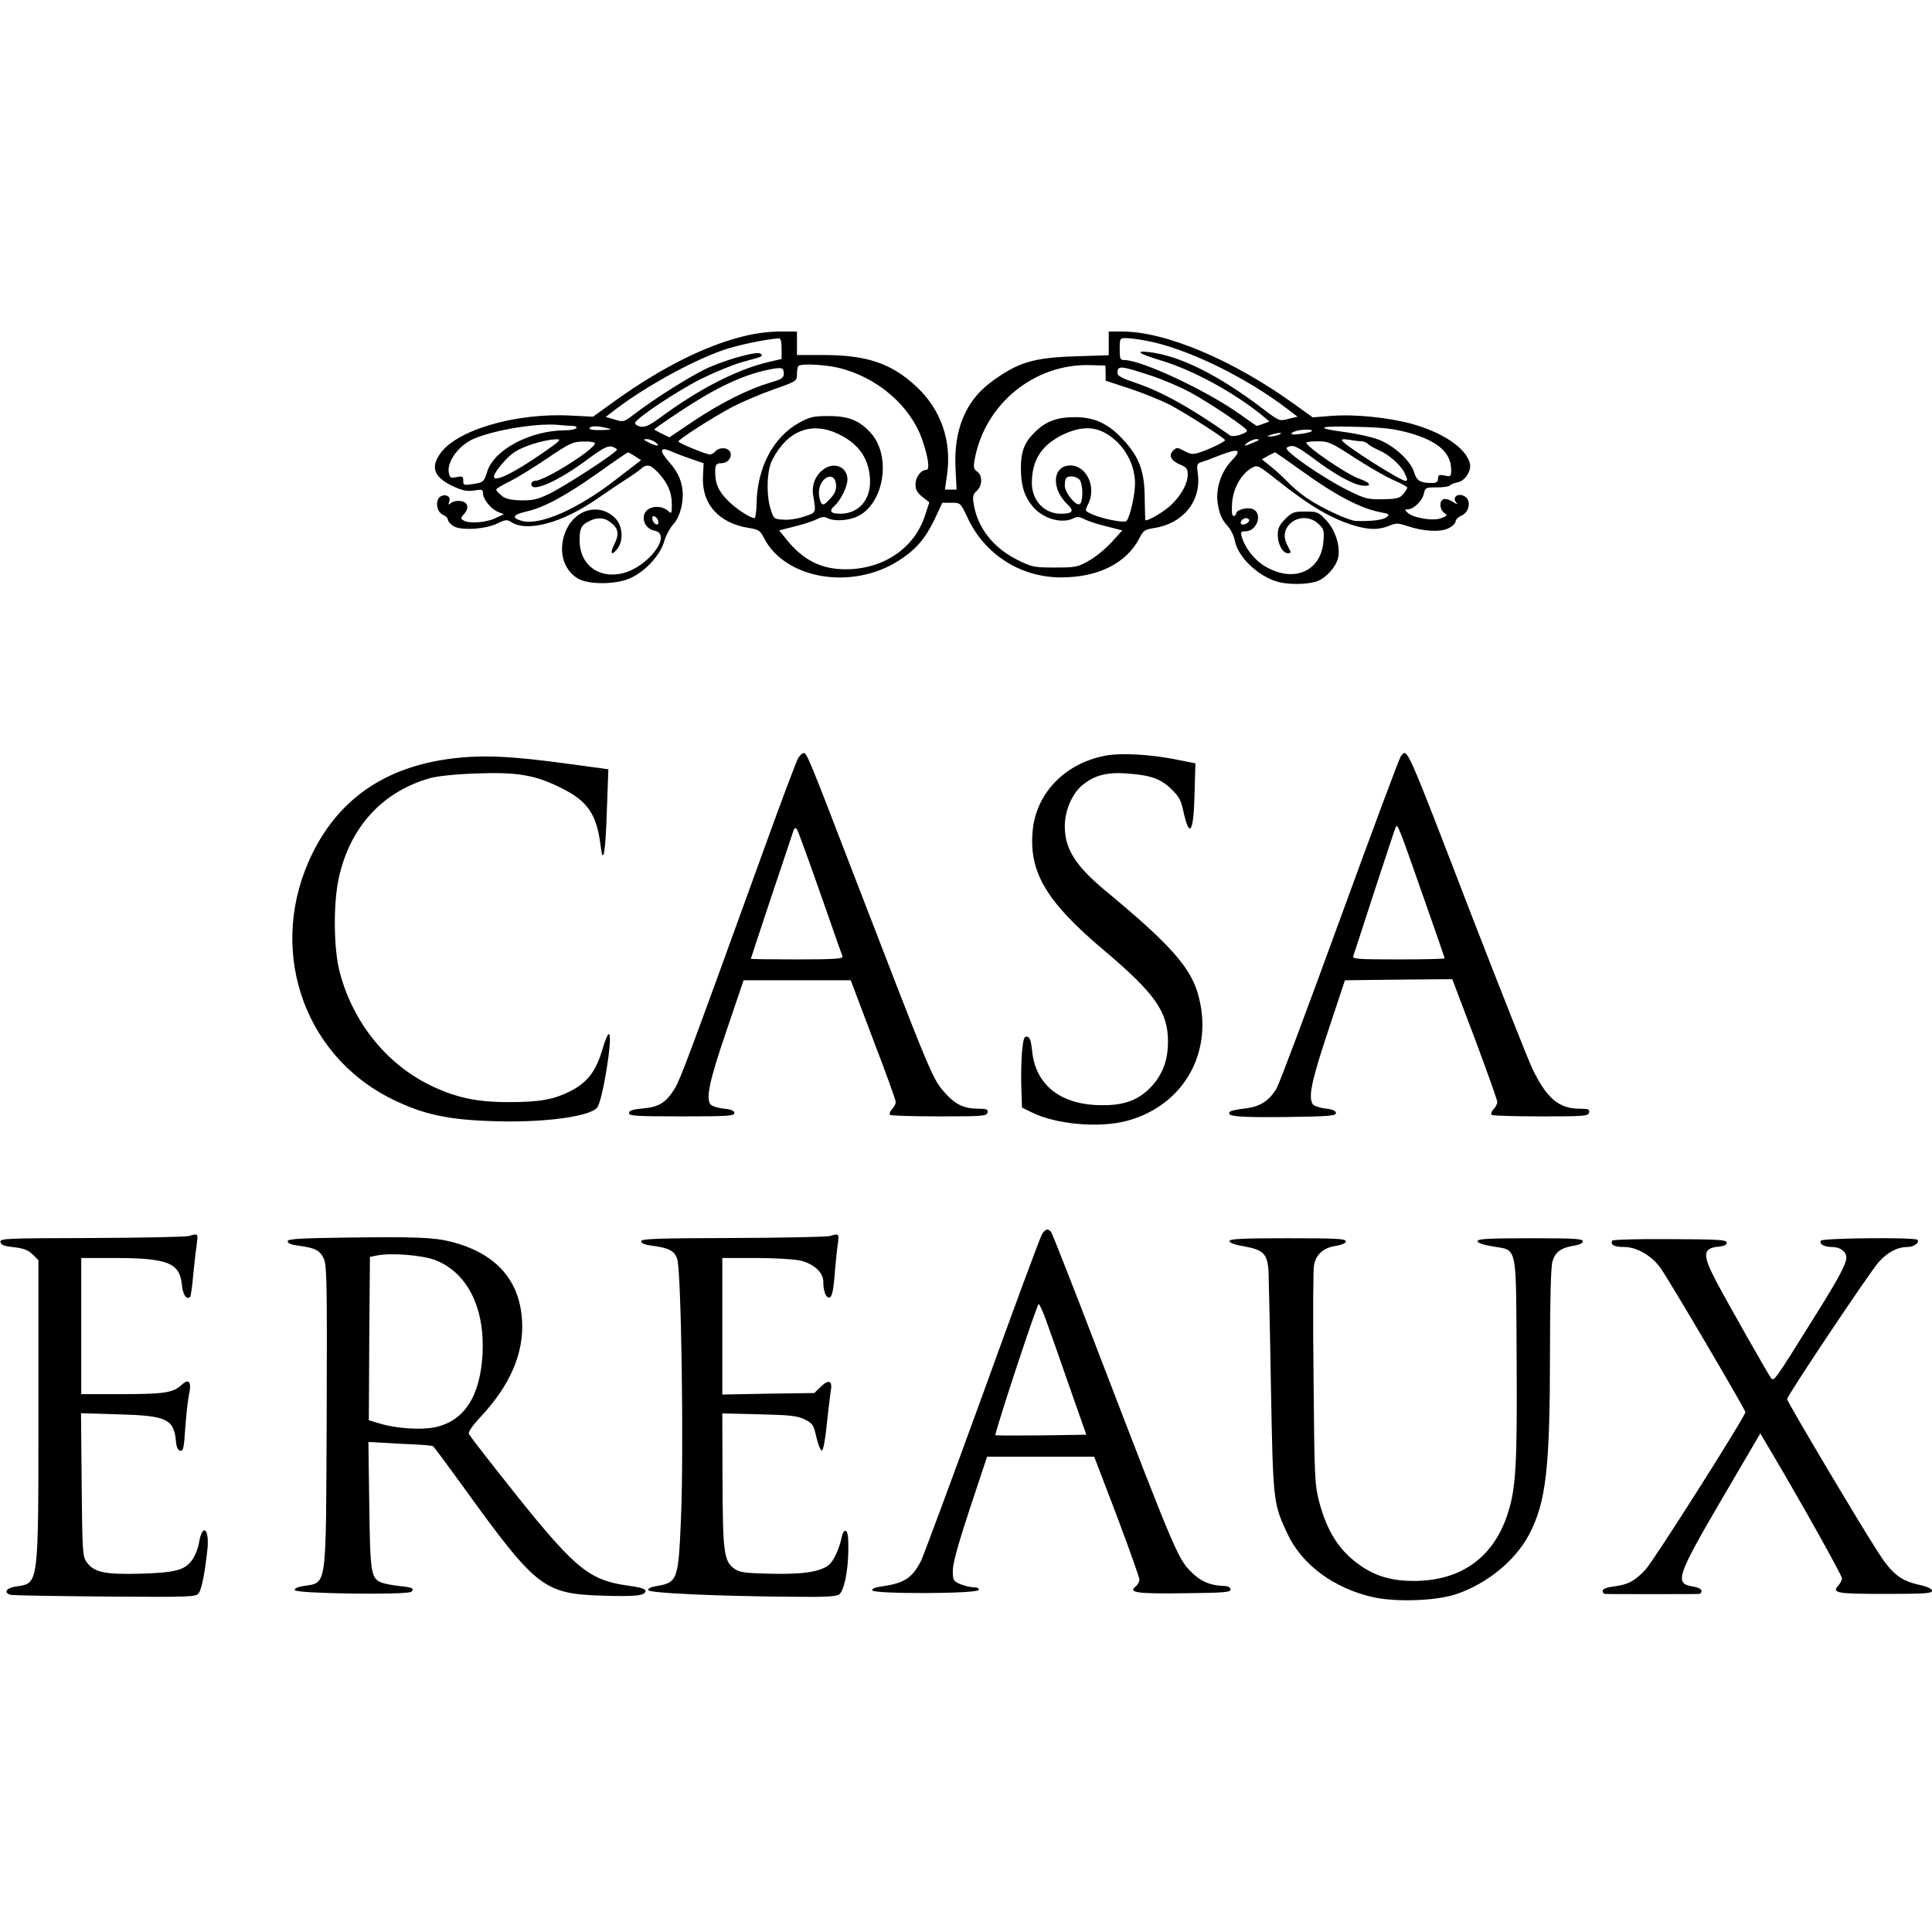 <?xml version="1.0" standalone="no"?>
<!DOCTYPE svg PUBLIC "-//W3C//DTD SVG 20010904//EN"
 "http://www.w3.org/TR/2001/REC-SVG-20010904/DTD/svg10.dtd">
<svg version="1.0" xmlns="http://www.w3.org/2000/svg"
 width="880pt" height="880pt" viewBox="0 0 880 880"
 preserveAspectRatio="xMidYMid meet">
<g transform="translate(0,880) scale(0.1,-0.1)"
fill="#000000" stroke="none">
<path d="M3374 7265 c-168 -43 -365 -143 -563 -284 l-110 -79 -99 5 c-252 14
-526 -66 -599 -176 -43 -63 -24 -107 63 -147 41 -19 63 -23 94 -18 35 6 40 4
40 -13 0 -27 37 -72 69 -85 l26 -10 -40 -19 c-43 -20 -120 -25 -145 -9 -12 7
-12 12 4 29 25 28 17 55 -17 59 -16 2 -35 -2 -43 -9 -12 -10 -13 -9 -8 6 9 22
-14 37 -39 24 -26 -15 -20 -71 11 -84 12 -5 22 -15 22 -22 0 -7 11 -20 25 -29
34 -22 148 -15 203 13 33 16 42 17 59 6 73 -49 235 -5 397 108 43 30 100 68
128 86 27 17 58 39 67 47 26 24 44 20 78 -16 44 -47 63 -90 63 -144 0 -44 -1
-46 -17 -31 -36 31 -99 21 -109 -18 -8 -33 12 -65 47 -72 83 -16 -26 -164
-144 -194 -110 -27 -197 39 -197 149 0 54 7 70 41 87 38 20 72 19 101 -5 35
-27 39 -53 17 -97 -22 -43 -15 -58 12 -24 30 37 26 106 -9 141 -70 70 -179 43
-223 -54 -39 -87 -17 -179 53 -221 48 -29 176 -28 240 2 68 31 134 103 153
166 8 28 27 63 41 78 26 27 43 80 44 134 0 54 -19 102 -61 149 -48 54 -44 73
9 50 20 -9 62 -25 92 -35 l55 -19 -3 -56 c-8 -128 71 -218 211 -239 43 -7 50
-12 67 -46 97 -188 403 -239 616 -101 77 50 119 99 162 189 l34 73 42 0 c41 0
41 0 73 -68 78 -168 242 -272 426 -272 170 0 298 65 357 179 17 34 24 39 67
46 132 20 215 123 199 246 -6 43 -4 48 16 54 13 4 51 18 86 32 85 33 101 25
51 -26 -47 -50 -72 -126 -63 -191 8 -52 18 -76 49 -110 12 -14 25 -41 29 -61
13 -75 106 -164 196 -189 45 -13 125 -13 172 0 43 12 93 66 103 110 11 51 -13
127 -55 171 -35 37 -41 39 -94 39 -53 0 -61 -3 -92 -34 -27 -27 -34 -42 -34
-73 0 -42 23 -83 46 -83 9 0 14 3 12 8 -2 4 -10 19 -17 34 -43 86 71 159 144
92 25 -23 27 -30 23 -80 -11 -135 -132 -189 -260 -117 -52 29 -97 85 -113 141
-5 18 -3 22 18 22 52 0 80 80 34 101 -25 11 -77 -3 -77 -21 0 -5 -5 -10 -11
-10 -8 0 -10 20 -7 60 5 67 42 132 90 159 25 14 28 13 114 -55 153 -121 247
-176 353 -208 68 -20 111 -20 158 -1 31 13 40 13 80 0 75 -26 154 -30 191 -11
18 9 32 23 32 31 0 8 12 20 28 27 36 17 44 71 12 88 -29 16 -57 -5 -38 -28 10
-12 6 -11 -14 2 -16 10 -35 16 -43 12 -20 -7 -19 -46 3 -62 16 -11 14 -14 -13
-24 -36 -15 -130 1 -154 25 -14 13 -14 15 1 15 26 0 66 38 73 70 6 29 9 30 60
30 30 0 56 4 59 9 3 4 19 11 35 14 36 7 66 56 55 90 -20 68 -123 137 -262 176
-105 29 -261 45 -364 37 l-89 -7 -82 59 c-280 202 -586 331 -784 332 l-63 0 0
-54 0 -54 -152 -5 c-192 -6 -265 -28 -386 -119 -114 -85 -168 -216 -160 -388
l5 -100 -26 0 -27 0 10 71 c21 152 -29 294 -139 397 -114 107 -226 145 -427
145 l-118 0 0 53 0 54 -82 0 c-53 -1 -116 -9 -174 -25z m186 -52 l0 -48 -68
-16 c-139 -34 -313 -124 -482 -249 -52 -38 -71 -47 -93 -43 -15 3 -26 11 -24
17 7 23 196 148 302 201 61 30 146 65 190 77 92 25 92 25 79 37 -12 12 -131
-19 -227 -59 -69 -28 -250 -141 -354 -221 -41 -31 -44 -32 -83 -20 l-41 12 43
33 c135 103 342 218 488 270 61 22 191 50 258 55 8 1 12 -15 12 -46z m1656 36
c181 -32 454 -163 651 -314 l43 -33 -42 -10 c-41 -11 -42 -10 -117 47 -200
152 -375 240 -515 257 -73 9 -49 -8 59 -40 140 -43 322 -142 449 -244 l38 -32
-27 -10 c-14 -5 -28 -10 -30 -10 -2 0 -38 25 -80 55 -149 106 -445 245 -524
245 -19 0 -21 6 -21 50 0 48 1 50 28 50 16 0 55 -5 88 -11z m-1398 -124 c176
-42 327 -171 382 -326 28 -80 36 -139 20 -139 -25 0 -50 -33 -50 -66 0 -25 8
-38 31 -57 l32 -25 -19 -58 c-47 -149 -188 -246 -359 -247 -114 -1 -199 42
-276 140 l-30 37 70 18 c38 9 84 24 101 33 22 11 35 13 49 5 31 -16 99 -12
141 10 117 60 150 271 58 376 -52 58 -101 79 -193 79 -70 0 -87 -4 -134 -30
-120 -66 -193 -206 -195 -372 -1 -35 -5 -63 -9 -63 -17 0 -70 33 -108 67 -46
42 -66 76 -70 118 -4 55 0 65 25 65 49 0 63 62 15 68 -14 2 -31 -4 -39 -12 -7
-9 -19 -16 -26 -16 -18 0 -144 52 -144 59 0 10 160 112 245 157 44 23 128 59
188 80 105 37 107 38 107 69 0 18 3 35 7 38 11 12 116 7 181 -8z m1218 -24 l0
-35 110 -36 c60 -20 141 -53 179 -72 71 -37 255 -154 255 -163 0 -7 -69 -40
-113 -55 -34 -11 -43 -10 -73 6 -31 17 -35 17 -50 2 -23 -22 -11 -46 31 -64
29 -12 35 -19 35 -45 0 -43 -32 -99 -80 -143 -34 -30 -95 -66 -112 -66 -2 0
-3 44 -4 98 0 122 -24 189 -95 266 -69 76 -133 106 -223 106 -83 0 -135 -20
-185 -71 -45 -45 -61 -86 -61 -160 0 -79 15 -129 53 -175 47 -57 135 -82 188
-54 14 8 27 6 49 -5 17 -9 63 -24 102 -33 l70 -18 -50 -55 c-28 -30 -74 -68
-104 -84 -49 -28 -61 -30 -153 -30 -93 0 -105 2 -167 33 -113 55 -186 148
-203 257 -6 33 -3 44 14 59 26 24 27 70 2 88 -17 12 -18 20 -11 58 47 251 272
434 525 427 l70 -2 1 -34z m-1466 -4 c0 -18 -10 -25 -63 -40 -97 -29 -222 -91
-345 -173 l-113 -76 -35 17 c-19 9 -34 18 -34 19 0 2 51 38 113 79 162 108
285 167 402 192 68 14 75 12 75 -18z m1676 -9 c49 -16 129 -50 177 -76 87 -47
257 -162 257 -173 0 -13 -62 -32 -76 -23 -184 129 -313 200 -431 240 -60 20
-83 32 -83 44 0 36 10 36 156 -12z m-2638 -228 c13 0 20 -4 17 -10 -3 -5 -26
-10 -50 -10 -157 0 -323 -87 -355 -186 -16 -50 -17 -51 -67 -59 -40 -6 -43 -5
-43 15 0 20 -4 22 -30 17 -25 -6 -31 -3 -35 16 -13 50 43 128 112 158 98 42
297 74 393 63 19 -2 45 -4 58 -4z m157 -10 c25 -6 20 -8 -28 -9 -37 -1 -56 3
-52 9 7 11 36 11 80 0z m3658 -23 c128 -37 187 -90 187 -168 0 -30 -2 -31 -30
-25 -25 5 -30 2 -30 -14 0 -15 -7 -20 -27 -20 -54 0 -70 10 -82 49 -15 52 -93
123 -163 149 -31 12 -96 26 -145 33 -150 19 -132 30 42 25 131 -3 176 -9 248
-29z m-2602 -5 c93 -45 140 -115 142 -213 2 -87 -54 -149 -135 -149 -45 0 -54
12 -27 36 29 26 59 88 59 120 0 59 -63 83 -112 44 -35 -27 -52 -72 -44 -117
13 -80 15 -77 -39 -95 -27 -10 -70 -17 -95 -15 -43 2 -46 4 -58 42 -23 66 -20
183 6 231 69 134 180 176 303 116z m1207 9 c85 -44 141 -137 142 -232 0 -52
-23 -155 -39 -172 -10 -10 -106 9 -153 29 -37 16 -37 17 -23 45 41 77 -4 178
-79 179 -83 0 -90 -107 -12 -179 30 -29 21 -41 -32 -41 -75 0 -132 60 -132
140 0 106 45 174 145 222 71 33 130 36 183 9z m927 -2 c-16 -4 -41 -7 -54 -8
-38 -2 -12 17 29 21 46 5 63 -5 25 -13z m-130 -9 c-11 -5 -29 -8 -40 -8 -16 0
-15 2 5 8 34 11 60 11 35 0z m-3351 -82 c-133 -92 -224 -137 -224 -109 0 17
46 75 83 104 37 31 143 65 201 66 25 1 18 -7 -60 -61z m512 47 c25 -19 4 -19
-32 0 -24 12 -26 15 -8 15 11 0 29 -7 40 -15z m2725 0 c-42 -19 -52 -19 -27 0
11 8 29 15 40 15 16 -1 12 -5 -13 -15z m491 5 c9 0 23 -6 30 -13 7 -7 29 -19
47 -27 44 -18 98 -65 117 -101 16 -33 17 -39 5 -39 -22 0 -273 159 -287 182
-5 8 4 9 32 5 21 -4 47 -7 56 -7z m-3492 -9 c0 -27 -229 -171 -272 -171 -10 0
-18 -7 -18 -16 0 -40 121 13 254 112 69 51 93 64 112 60 13 -4 24 -10 24 -14
0 -13 -240 -169 -310 -202 -54 -26 -76 -30 -130 -29 -49 2 -71 8 -87 23 -13
10 -23 23 -23 26 0 4 28 21 63 38 34 17 112 65 172 106 101 68 114 74 163 75
28 1 52 -3 52 -8z m3460 -66 c63 -41 143 -87 178 -102 34 -15 62 -30 62 -34 0
-4 -8 -17 -18 -29 -16 -19 -28 -23 -93 -24 -69 -1 -82 2 -160 41 -117 58 -296
183 -278 194 26 16 44 9 124 -51 96 -72 181 -119 223 -122 45 -4 34 14 -18 32
-55 19 -240 145 -240 164 0 3 24 6 53 6 48 0 61 -6 167 -75z m-3278 7 l28 -18
-113 -87 c-173 -135 -345 -211 -428 -190 -50 13 -45 28 14 42 83 18 179 70
327 174 74 53 137 96 140 96 3 1 17 -7 32 -17z m3046 -73 c141 -102 255 -162
340 -180 51 -10 54 -12 37 -25 -17 -13 -70 -19 -138 -17 -33 1 -158 59 -224
104 -27 18 -66 51 -88 74 -22 23 -57 55 -79 72 l-38 31 28 16 c16 8 30 15 32
16 1 0 60 -41 130 -91z m-2130 -56 c2 -24 -4 -40 -27 -65 -26 -28 -32 -31 -41
-18 -5 8 -10 29 -10 45 0 70 72 105 78 38z m1112 18 c14 -26 13 -98 -2 -107
-17 -11 -68 52 -68 84 0 16 3 32 7 35 13 14 53 6 63 -12z m-1922 -185 c3 -12
-1 -17 -10 -14 -7 3 -15 13 -16 22 -3 12 1 17 10 14 7 -3 15 -13 16 -22z
m2692 4 c0 -12 -28 -25 -36 -17 -9 9 6 27 22 27 8 0 14 -5 14 -10z"/>
<path d="M3636 5348 c-8 -13 -83 -212 -166 -443 -332 -917 -371 -1021 -397
-1064 -40 -64 -71 -83 -145 -90 -47 -4 -63 -10 -63 -21 0 -13 33 -15 240 -15
207 0 240 2 240 15 0 10 -14 17 -47 20 -27 3 -53 11 -60 18 -25 25 -7 109 71
337 l78 230 244 0 244 0 102 -270 c57 -148 103 -276 103 -284 0 -8 -7 -23 -17
-33 -9 -10 -13 -21 -9 -26 4 -4 105 -7 224 -7 198 0 217 1 220 18 3 14 -4 17
-43 17 -62 0 -103 19 -147 68 -61 67 -59 64 -415 987 -208 541 -218 565 -232
565 -6 0 -17 -10 -25 -22z m99 -613 c54 -154 100 -286 103 -292 3 -10 -42 -13
-207 -13 -116 0 -211 1 -211 3 0 3 187 564 195 586 3 9 9 11 14 5 5 -5 52
-135 106 -289z"/>
<path d="M5040 5359 c-185 -33 -318 -167 -336 -339 -19 -192 61 -327 326 -550
231 -195 290 -279 290 -414 0 -81 -22 -144 -70 -199 -58 -65 -124 -92 -230
-91 -188 0 -304 91 -319 249 -5 45 -10 61 -23 63 -13 3 -17 -9 -23 -70 -3 -40
-5 -113 -3 -163 l3 -90 45 -22 c111 -55 309 -72 434 -38 262 71 399 320 321
583 -36 120 -132 227 -420 465 -136 113 -185 190 -185 294 0 70 33 147 78 185
55 46 112 62 205 55 108 -8 153 -23 203 -72 34 -33 44 -51 54 -100 28 -128 47
-98 51 79 l4 139 -90 18 c-117 23 -246 30 -315 18z"/>
<path d="M6381 5356 c-7 -8 -131 -342 -277 -742 -146 -401 -276 -748 -289
-771 -35 -58 -75 -84 -145 -92 -33 -4 -63 -10 -67 -14 -22 -22 29 -27 248 -25
200 3 234 5 234 18 0 10 -14 17 -48 21 -27 3 -53 12 -58 20 -20 33 -6 103 69
329 l78 235 245 3 244 2 103 -272 c56 -150 102 -279 102 -287 0 -8 -7 -23 -17
-33 -9 -10 -13 -21 -9 -26 4 -4 105 -7 224 -7 198 0 217 1 220 18 3 14 -4 17
-43 17 -95 0 -151 48 -216 184 -21 45 -144 356 -274 691 -306 795 -294 767
-324 731z m98 -629 c56 -158 101 -289 101 -292 0 -3 -95 -5 -211 -5 -186 0
-210 2 -205 15 3 9 47 143 97 298 51 155 94 286 97 291 8 14 15 -4 121 -307z"/>
<path d="M2095 5349 c-319 -30 -542 -174 -671 -434 -210 -424 -51 -917 361
-1121 144 -71 256 -95 470 -101 224 -7 431 21 465 62 25 30 74 335 53 335 -5
0 -19 -33 -30 -73 -29 -96 -66 -145 -139 -184 -79 -41 -142 -53 -288 -53 -147
0 -243 21 -361 79 -196 97 -346 284 -406 507 -30 106 -32 321 -5 439 52 230
199 390 416 451 33 9 117 18 211 21 187 7 268 -7 389 -68 118 -59 158 -119
176 -263 11 -91 22 -32 28 159 l7 191 -198 27 c-232 31 -354 38 -478 26z"/>
<path d="M4746 3178 c-8 -13 -130 -342 -271 -733 -142 -390 -268 -730 -280
-755 -40 -77 -76 -101 -173 -115 -33 -4 -52 -11 -49 -19 6 -17 479 -16 485 2
2 7 -6 12 -22 12 -15 0 -42 7 -61 14 -33 14 -35 18 -35 63 0 33 25 122 78 283
l78 235 244 0 244 0 103 -270 c56 -148 102 -279 103 -289 0 -10 -8 -25 -17
-32 -37 -28 7 -34 222 -31 179 2 210 4 210 17 0 9 -10 15 -25 16 -60 1 -103
17 -140 51 -73 66 -73 65 -436 1010 -113 296 -211 544 -216 551 -15 18 -26 15
-42 -10z m18 -390 c15 -40 62 -174 105 -298 l79 -225 -206 -3 c-112 -1 -206
-1 -208 1 -6 5 189 597 197 597 4 0 19 -33 33 -72z"/>
<path d="M860 3170 c-14 -4 -213 -8 -443 -9 -393 -1 -418 -2 -415 -18 2 -14
17 -19 62 -24 44 -5 64 -13 85 -33 l26 -26 0 -683 c0 -807 2 -787 -100 -803
-46 -6 -61 -28 -27 -38 9 -3 203 -6 430 -8 390 -3 414 -2 427 15 14 19 29 98
40 202 9 95 -24 118 -39 26 -3 -20 -15 -51 -26 -69 -33 -53 -75 -65 -240 -70
-164 -4 -210 6 -244 51 -20 27 -21 42 -24 354 l-3 326 168 -5 c225 -6 256 -21
265 -128 2 -23 9 -36 19 -38 14 -2 17 13 23 105 4 59 12 128 17 152 13 57 -1
74 -34 43 -38 -36 -80 -42 -274 -42 l-183 0 0 310 0 310 150 0 c242 0 298 -22
308 -119 4 -48 22 -74 38 -58 3 3 10 47 14 99 5 51 12 114 16 141 7 49 6 50
-36 37z"/>
<path d="M3780 3170 c-14 -4 -213 -8 -442 -9 -347 -1 -418 -3 -418 -15 0 -9
18 -16 50 -20 75 -10 100 -22 114 -58 19 -44 31 -865 18 -1178 -12 -290 -15
-298 -115 -315 -23 -4 -37 -11 -34 -18 4 -13 295 -27 653 -30 152 -2 205 1
217 11 22 19 40 105 41 201 1 58 -3 85 -11 88 -7 3 -15 -8 -18 -24 -13 -61
-38 -114 -61 -132 -39 -31 -124 -43 -269 -39 -117 3 -137 6 -162 24 -46 34
-51 78 -52 408 l-1 298 168 -4 c141 -3 173 -7 207 -23 37 -19 41 -25 54 -83 8
-34 19 -61 25 -59 6 2 16 56 22 120 7 65 15 133 18 151 9 47 -9 55 -45 20
l-30 -29 -210 -3 -209 -4 0 311 0 311 150 0 c82 0 173 -5 202 -11 63 -14 108
-54 108 -96 0 -43 11 -73 26 -73 14 0 20 27 28 130 3 36 8 86 12 113 7 49 5
50 -36 37z"/>
<path d="M1578 3163 c-217 -3 -268 -6 -268 -17 0 -9 18 -16 50 -20 77 -10 99
-22 116 -62 13 -30 14 -131 12 -717 -4 -807 4 -752 -111 -772 -23 -4 -37 -11
-34 -18 5 -16 515 -23 531 -7 15 15 4 20 -55 26 -30 3 -66 10 -80 15 -49 19
-53 42 -57 352 l-4 289 143 -8 c79 -3 147 -8 151 -11 4 -2 64 -83 135 -181
336 -466 369 -491 635 -500 155 -5 198 0 198 22 0 9 -26 17 -82 24 -157 22
-223 70 -412 296 -92 111 -296 370 -310 394 -5 8 13 35 51 76 136 145 199 290
191 439 -10 186 -119 309 -323 361 -79 20 -158 23 -477 19z m403 -102 c146
-56 227 -214 217 -426 -10 -194 -83 -308 -217 -336 -64 -13 -175 -6 -251 17
l-50 15 2 372 3 372 35 7 c65 12 202 1 261 -21z"/>
<path d="M5600 3147 c0 -8 25 -17 67 -24 88 -16 106 -34 111 -115 1 -35 7
-274 11 -533 10 -517 10 -523 76 -663 66 -140 213 -248 390 -287 103 -23 284
-17 375 13 140 46 271 152 334 271 79 150 96 302 96 846 0 219 4 375 11 398
12 44 38 63 97 73 26 4 42 12 42 20 0 12 -43 14 -240 14 -190 0 -240 -3 -240
-13 0 -8 25 -17 67 -24 116 -20 108 20 111 -511 3 -491 -3 -595 -43 -714 -66
-195 -213 -299 -426 -299 -98 0 -171 21 -241 69 -97 67 -153 154 -190 294 -20
78 -21 114 -25 562 -3 263 -2 494 2 513 9 49 43 80 99 88 29 5 46 12 46 21 0
12 -46 14 -265 14 -210 0 -265 -3 -265 -13z"/>
<path d="M7344 3149 c-11 -19 9 -29 55 -29 57 0 127 -41 166 -98 44 -63 385
-643 385 -654 0 -19 -414 -672 -454 -716 -49 -53 -78 -69 -144 -78 -34 -4 -52
-11 -52 -20 0 -8 5 -14 10 -14 6 -1 102 -1 215 -1 113 0 210 0 215 1 6 0 10 6
10 14 0 8 -16 16 -40 20 -84 13 -73 46 134 400 l174 297 58 -98 c133 -225 314
-549 314 -562 0 -8 -7 -22 -16 -32 -32 -35 -10 -39 212 -39 178 0 214 2 214
14 0 9 -19 18 -52 26 -90 19 -129 49 -195 152 -89 138 -413 684 -413 695 0 16
376 578 417 624 41 46 86 69 131 69 30 0 58 21 45 33 -12 12 -431 8 -439 -4
-9 -16 15 -29 53 -29 35 0 63 -22 63 -48 -1 -30 -35 -94 -137 -257 -197 -316
-193 -310 -208 -289 -22 33 -199 345 -248 438 -64 122 -62 151 13 158 23 2 35
8 35 18 0 13 -36 15 -258 16 -142 1 -260 -2 -263 -7z"/>
</g>
</svg>
